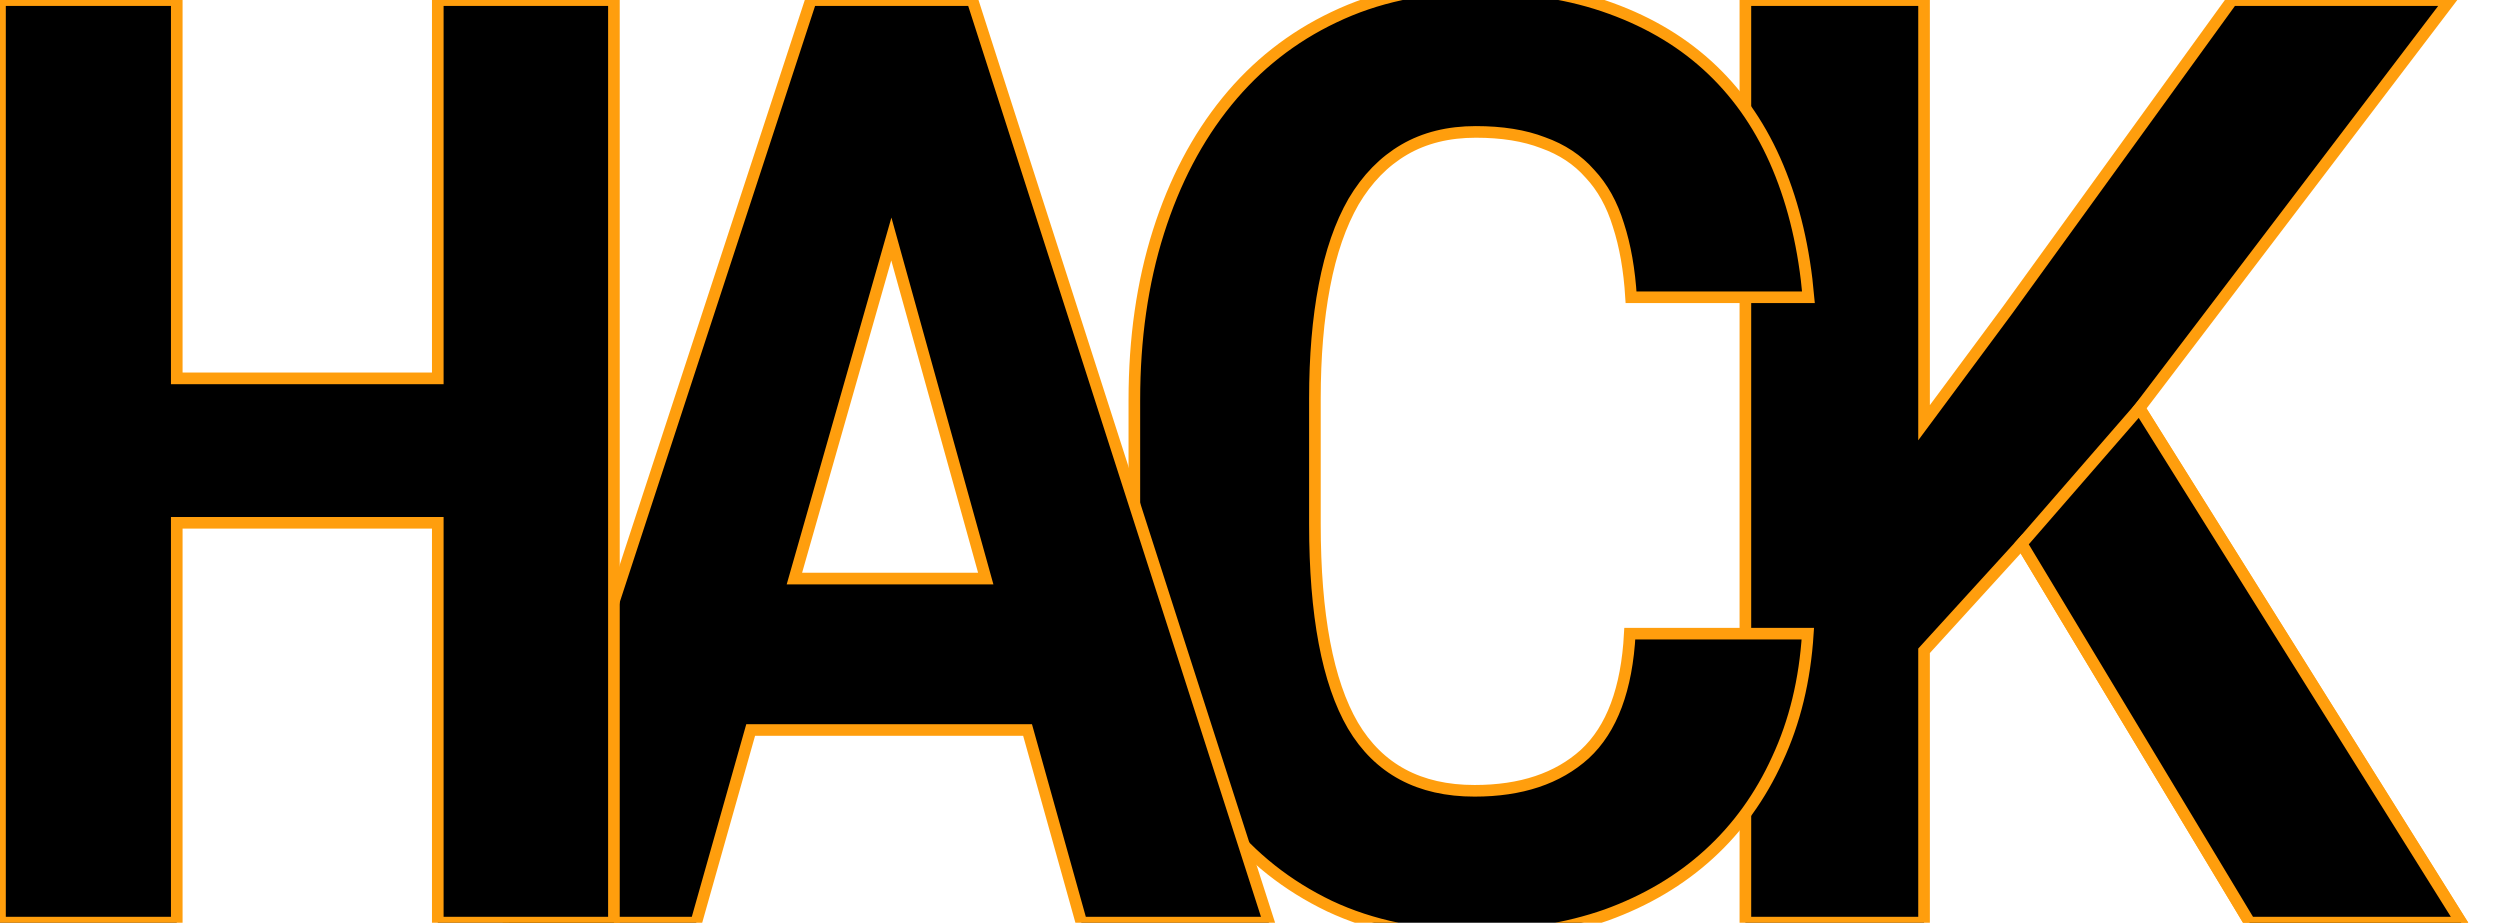 <svg viewBox="0 0 215.059 79.375">
  <g stroke="#ff9e0d">
    <path d="M173.907 46.773l-8.393 9.21v23.382h-15.37V.01h15.37v36.353l7.194-9.701L192.002.01h18.748l-26.705 35.1 27.686 44.255h-18.203z"/>
    <path d="M173.907 46.773l10.138-11.663 27.686 44.255h-18.203z"/>
    <path d="M155.516 54.512q-.381 5.995-2.616 10.791-2.18 4.796-5.886 8.175-3.706 3.38-8.83 5.233-5.123 1.798-11.336 1.798-7.03 0-12.48-2.562-5.45-2.616-9.157-7.248-3.706-4.687-5.668-11.227-1.962-6.54-1.962-14.389V34.401q0-7.903 2.07-14.443 2.072-6.54 5.887-11.227 3.815-4.687 9.211-7.249 5.45-2.616 12.208-2.616 6.54 0 11.61 1.853 5.122 1.853 8.72 5.287 3.596 3.433 5.667 8.393 2.072 4.96 2.617 11.173h-15.26q-.219-3.543-1.09-6.214-.818-2.67-2.453-4.414-1.581-1.799-4.034-2.67-2.398-.927-5.777-.927-3.542 0-6.158 1.526-2.616 1.526-4.36 4.469-1.69 2.943-2.508 7.249-.817 4.25-.817 9.7v10.792q0 11.718 3.27 17.332 3.325 5.613 10.464 5.613 5.995 0 9.484-3.16 3.488-3.216 3.87-10.356z"/>
    <path d="M88.394 62.796H64.576L59.89 79.365H43.757L69.754.01h13.898l25.507 79.355H93.026zM68.337 49.77h16.46l-8.121-29.212z"/>
    <path d="M52.812 79.365H37.66v-34.39H15.206v34.39H0V.01h15.206v32.538H37.66V.01h15.152z"/>
  </g>
</svg>
